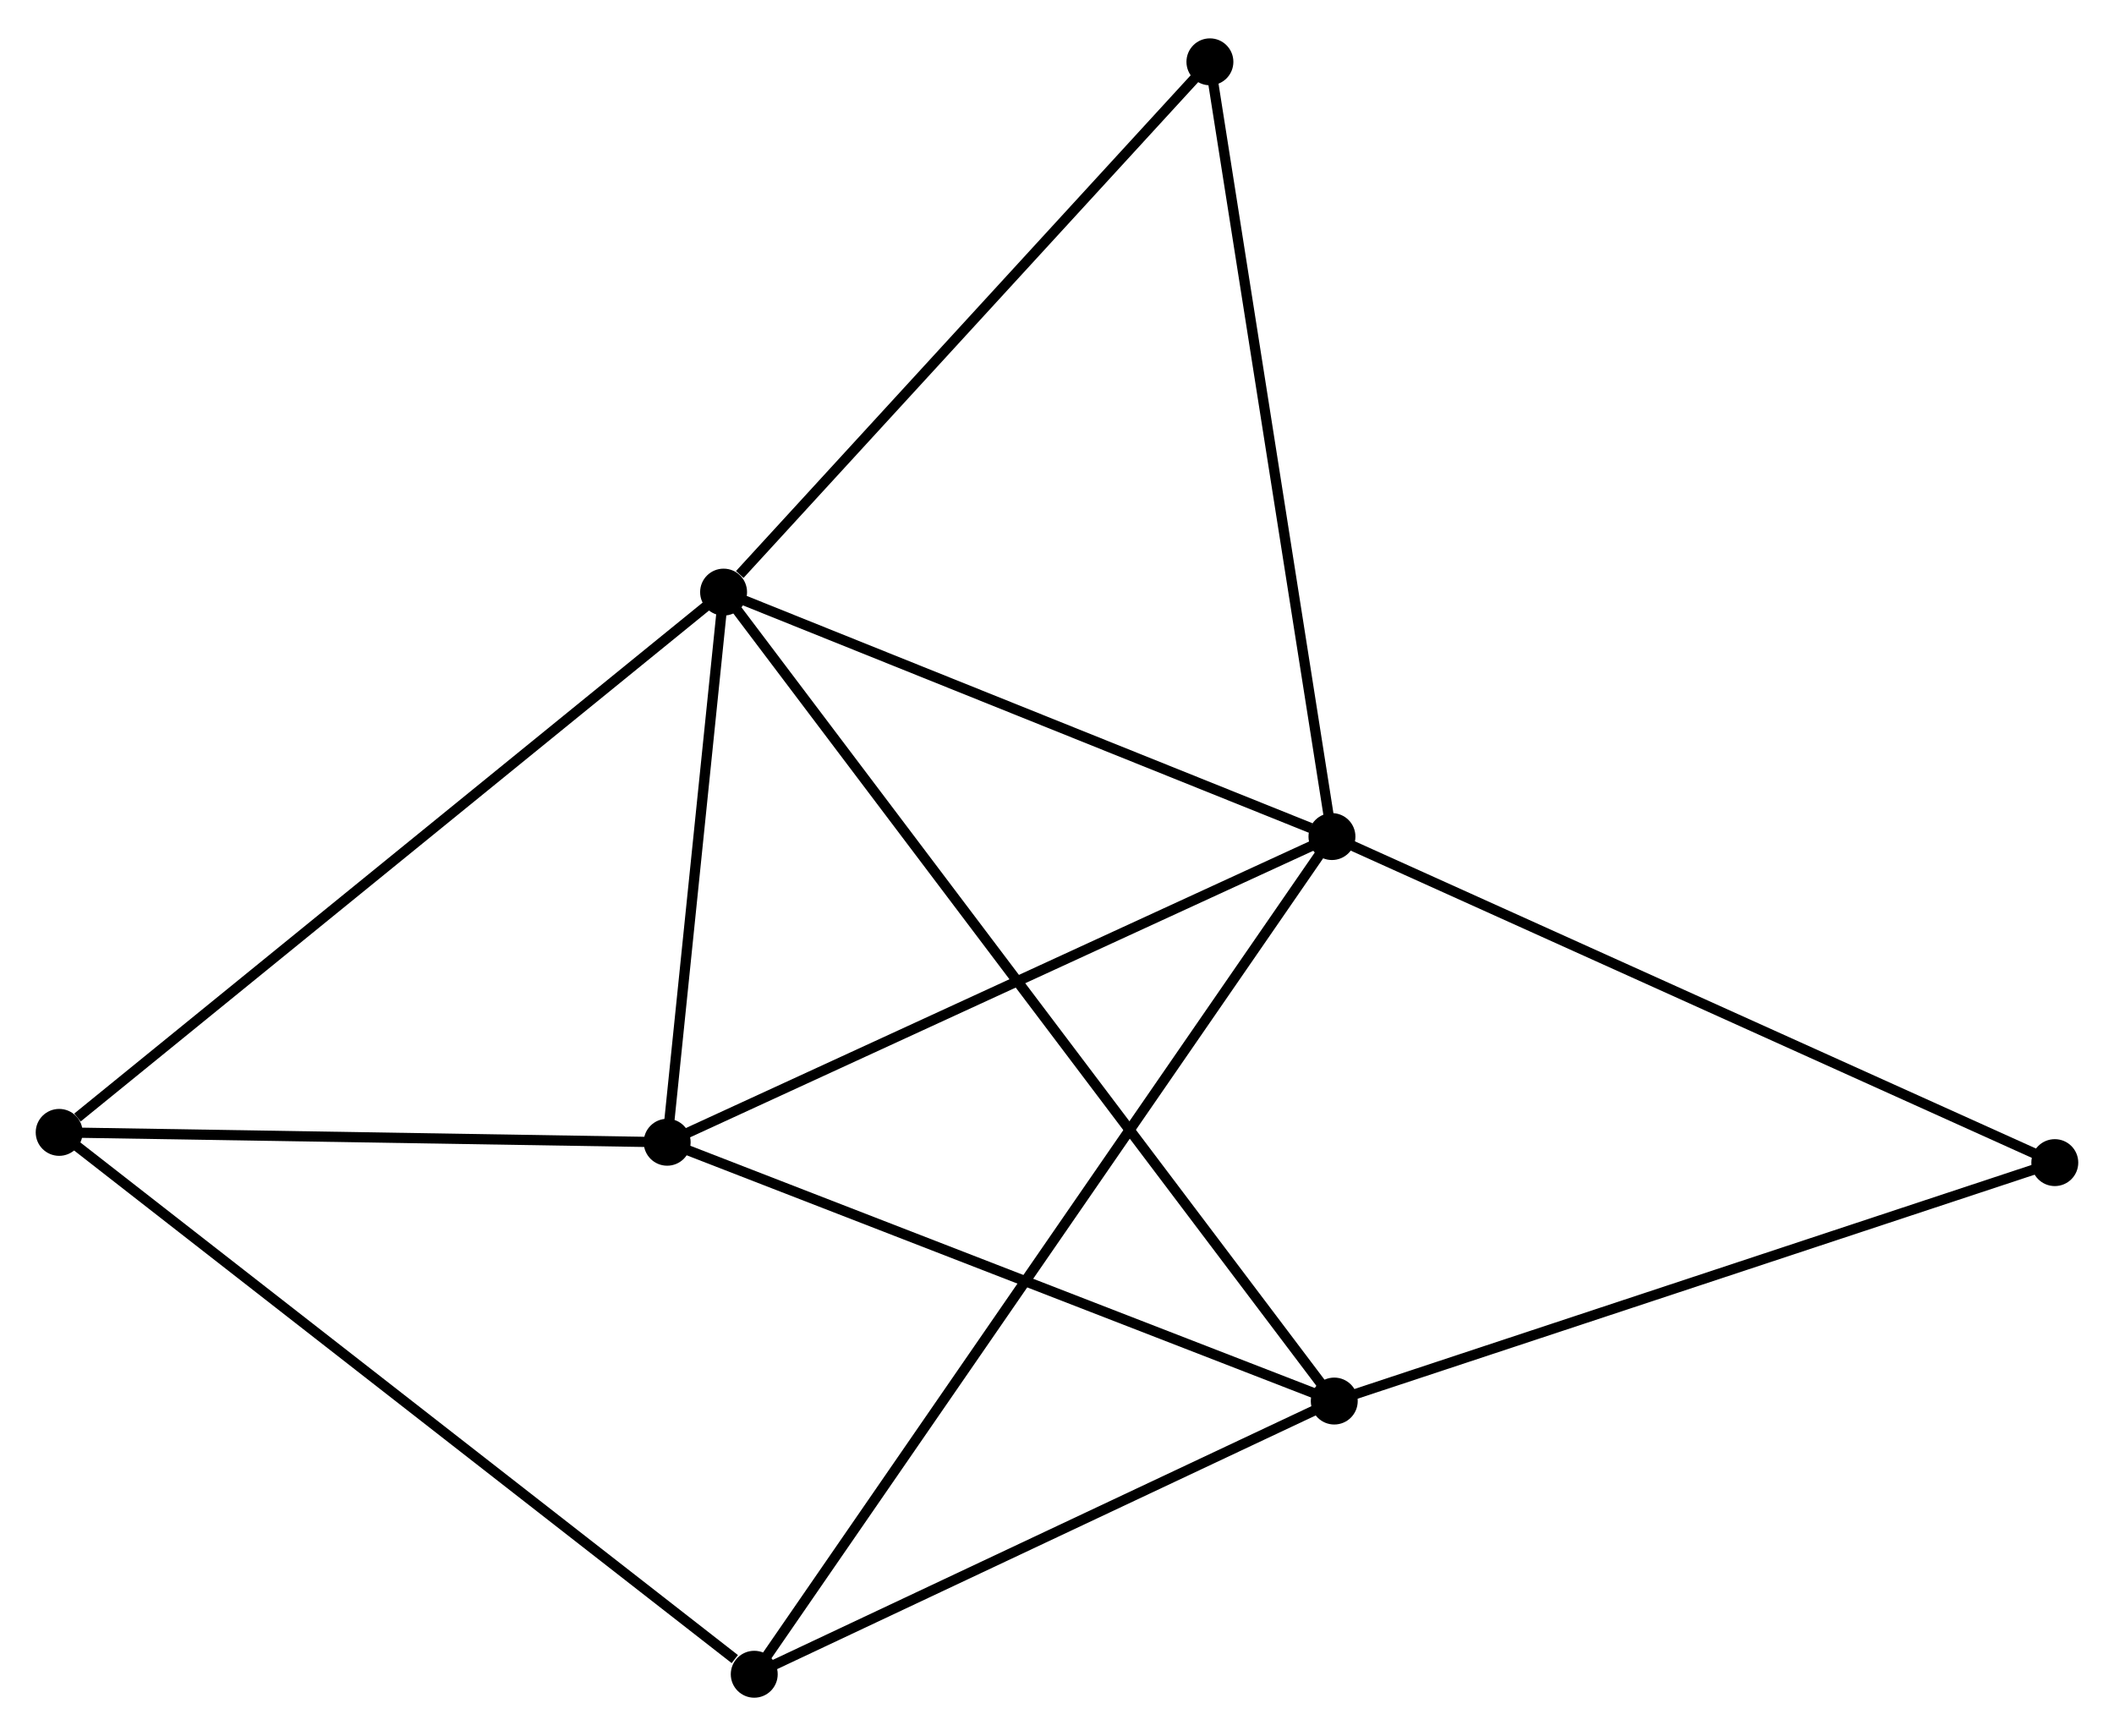 <?xml version="1.0" encoding="UTF-8" standalone="no"?>
<!DOCTYPE svg PUBLIC "-//W3C//DTD SVG 1.1//EN"
 "http://www.w3.org/Graphics/SVG/1.1/DTD/svg11.dtd">
<!-- Generated by graphviz version 2.36.0 (20140111.2315)
 -->
<!-- Title: %3 Pages: 1 -->
<svg width="207pt" height="170pt"
 viewBox="0.00 0.00 207.22 169.66" xmlns="http://www.w3.org/2000/svg" xmlns:xlink="http://www.w3.org/1999/xlink">
<g id="graph0" class="graph" transform="scale(1 1) rotate(0) translate(4 165.656)">
<title>%3</title>
<!-- 0 -->
<g id="node1" class="node"><title>0</title>
<ellipse fill="black" stroke="black" cx="66.928" cy="-107.875" rx="1.8" ry="1.8"/>
</g>
<!-- 1 -->
<g id="node2" class="node"><title>1</title>
<ellipse fill="black" stroke="black" cx="126.562" cy="-83.913" rx="1.8" ry="1.8"/>
</g>
<!-- 0&#45;&#45;1 -->
<g id="edge1" class="edge"><title>0&#45;&#45;1</title>
<path fill="none" stroke="black" d="M68.648,-107.184C77.204,-103.746 115.127,-88.508 124.475,-84.752"/>
</g>
<!-- 2 -->
<g id="node3" class="node"><title>2</title>
<ellipse fill="black" stroke="black" cx="126.788" cy="-28.58" rx="1.8" ry="1.8"/>
</g>
<!-- 0&#45;&#45;2 -->
<g id="edge2" class="edge"><title>0&#45;&#45;2</title>
<path fill="none" stroke="black" d="M68.178,-106.219C75.968,-95.9 117.774,-40.52 125.544,-30.227"/>
</g>
<!-- 3 -->
<g id="node4" class="node"><title>3</title>
<ellipse fill="black" stroke="black" cx="61.397" cy="-53.949" rx="1.8" ry="1.8"/>
</g>
<!-- 0&#45;&#45;3 -->
<g id="edge3" class="edge"><title>0&#45;&#45;3</title>
<path fill="none" stroke="black" d="M66.744,-106.081C65.904,-97.894 62.44,-64.12 61.587,-55.805"/>
</g>
<!-- 4 -->
<g id="node5" class="node"><title>4</title>
<ellipse fill="black" stroke="black" cx="1.8" cy="-54.916" rx="1.8" ry="1.8"/>
</g>
<!-- 0&#45;&#45;4 -->
<g id="edge4" class="edge"><title>0&#45;&#45;4</title>
<path fill="none" stroke="black" d="M65.318,-106.566C56.386,-99.303 12.981,-64.007 3.593,-56.374"/>
</g>
<!-- 6 -->
<g id="node6" class="node"><title>6</title>
<ellipse fill="black" stroke="black" cx="114.599" cy="-159.856" rx="1.8" ry="1.8"/>
</g>
<!-- 0&#45;&#45;6 -->
<g id="edge5" class="edge"><title>0&#45;&#45;6</title>
<path fill="none" stroke="black" d="M68.514,-109.605C75.881,-117.638 106.681,-151.222 113.331,-158.473"/>
</g>
<!-- 1&#45;&#45;3 -->
<g id="edge6" class="edge"><title>1&#45;&#45;3</title>
<path fill="none" stroke="black" d="M124.682,-83.049C115.166,-78.673 72.401,-59.009 63.161,-54.76"/>
</g>
<!-- 1&#45;&#45;6 -->
<g id="edge8" class="edge"><title>1&#45;&#45;6</title>
<path fill="none" stroke="black" d="M126.266,-85.79C124.611,-96.297 116.513,-147.71 114.885,-158.045"/>
</g>
<!-- 5 -->
<g id="node7" class="node"><title>5</title>
<ellipse fill="black" stroke="black" cx="69.933" cy="-1.8" rx="1.8" ry="1.8"/>
</g>
<!-- 1&#45;&#45;5 -->
<g id="edge7" class="edge"><title>1&#45;&#45;5</title>
<path fill="none" stroke="black" d="M125.379,-82.198C118.009,-71.512 78.46,-14.164 71.109,-3.506"/>
</g>
<!-- 7 -->
<g id="node8" class="node"><title>7</title>
<ellipse fill="black" stroke="black" cx="197.417" cy="-51.952" rx="1.8" ry="1.8"/>
</g>
<!-- 1&#45;&#45;7 -->
<g id="edge9" class="edge"><title>1&#45;&#45;7</title>
<path fill="none" stroke="black" d="M128.313,-83.123C138.116,-78.701 186.084,-57.064 195.727,-52.714"/>
</g>
<!-- 2&#45;&#45;3 -->
<g id="edge10" class="edge"><title>2&#45;&#45;3</title>
<path fill="none" stroke="black" d="M124.901,-29.312C115.352,-33.016 72.44,-49.664 63.167,-53.262"/>
</g>
<!-- 2&#45;&#45;5 -->
<g id="edge11" class="edge"><title>2&#45;&#45;5</title>
<path fill="none" stroke="black" d="M124.896,-27.689C116.264,-23.623 80.657,-6.851 71.89,-2.722"/>
</g>
<!-- 2&#45;&#45;7 -->
<g id="edge12" class="edge"><title>2&#45;&#45;7</title>
<path fill="none" stroke="black" d="M128.534,-29.158C138.22,-32.363 185.292,-47.939 195.473,-51.308"/>
</g>
<!-- 3&#45;&#45;4 -->
<g id="edge13" class="edge"><title>3&#45;&#45;4</title>
<path fill="none" stroke="black" d="M59.414,-53.981C50.365,-54.128 13.041,-54.733 3.851,-54.883"/>
</g>
<!-- 4&#45;&#45;5 -->
<g id="edge14" class="edge"><title>4&#45;&#45;5</title>
<path fill="none" stroke="black" d="M3.223,-53.806C11.937,-47.013 58.044,-11.068 68.026,-3.287"/>
</g>
</g>
</svg>
